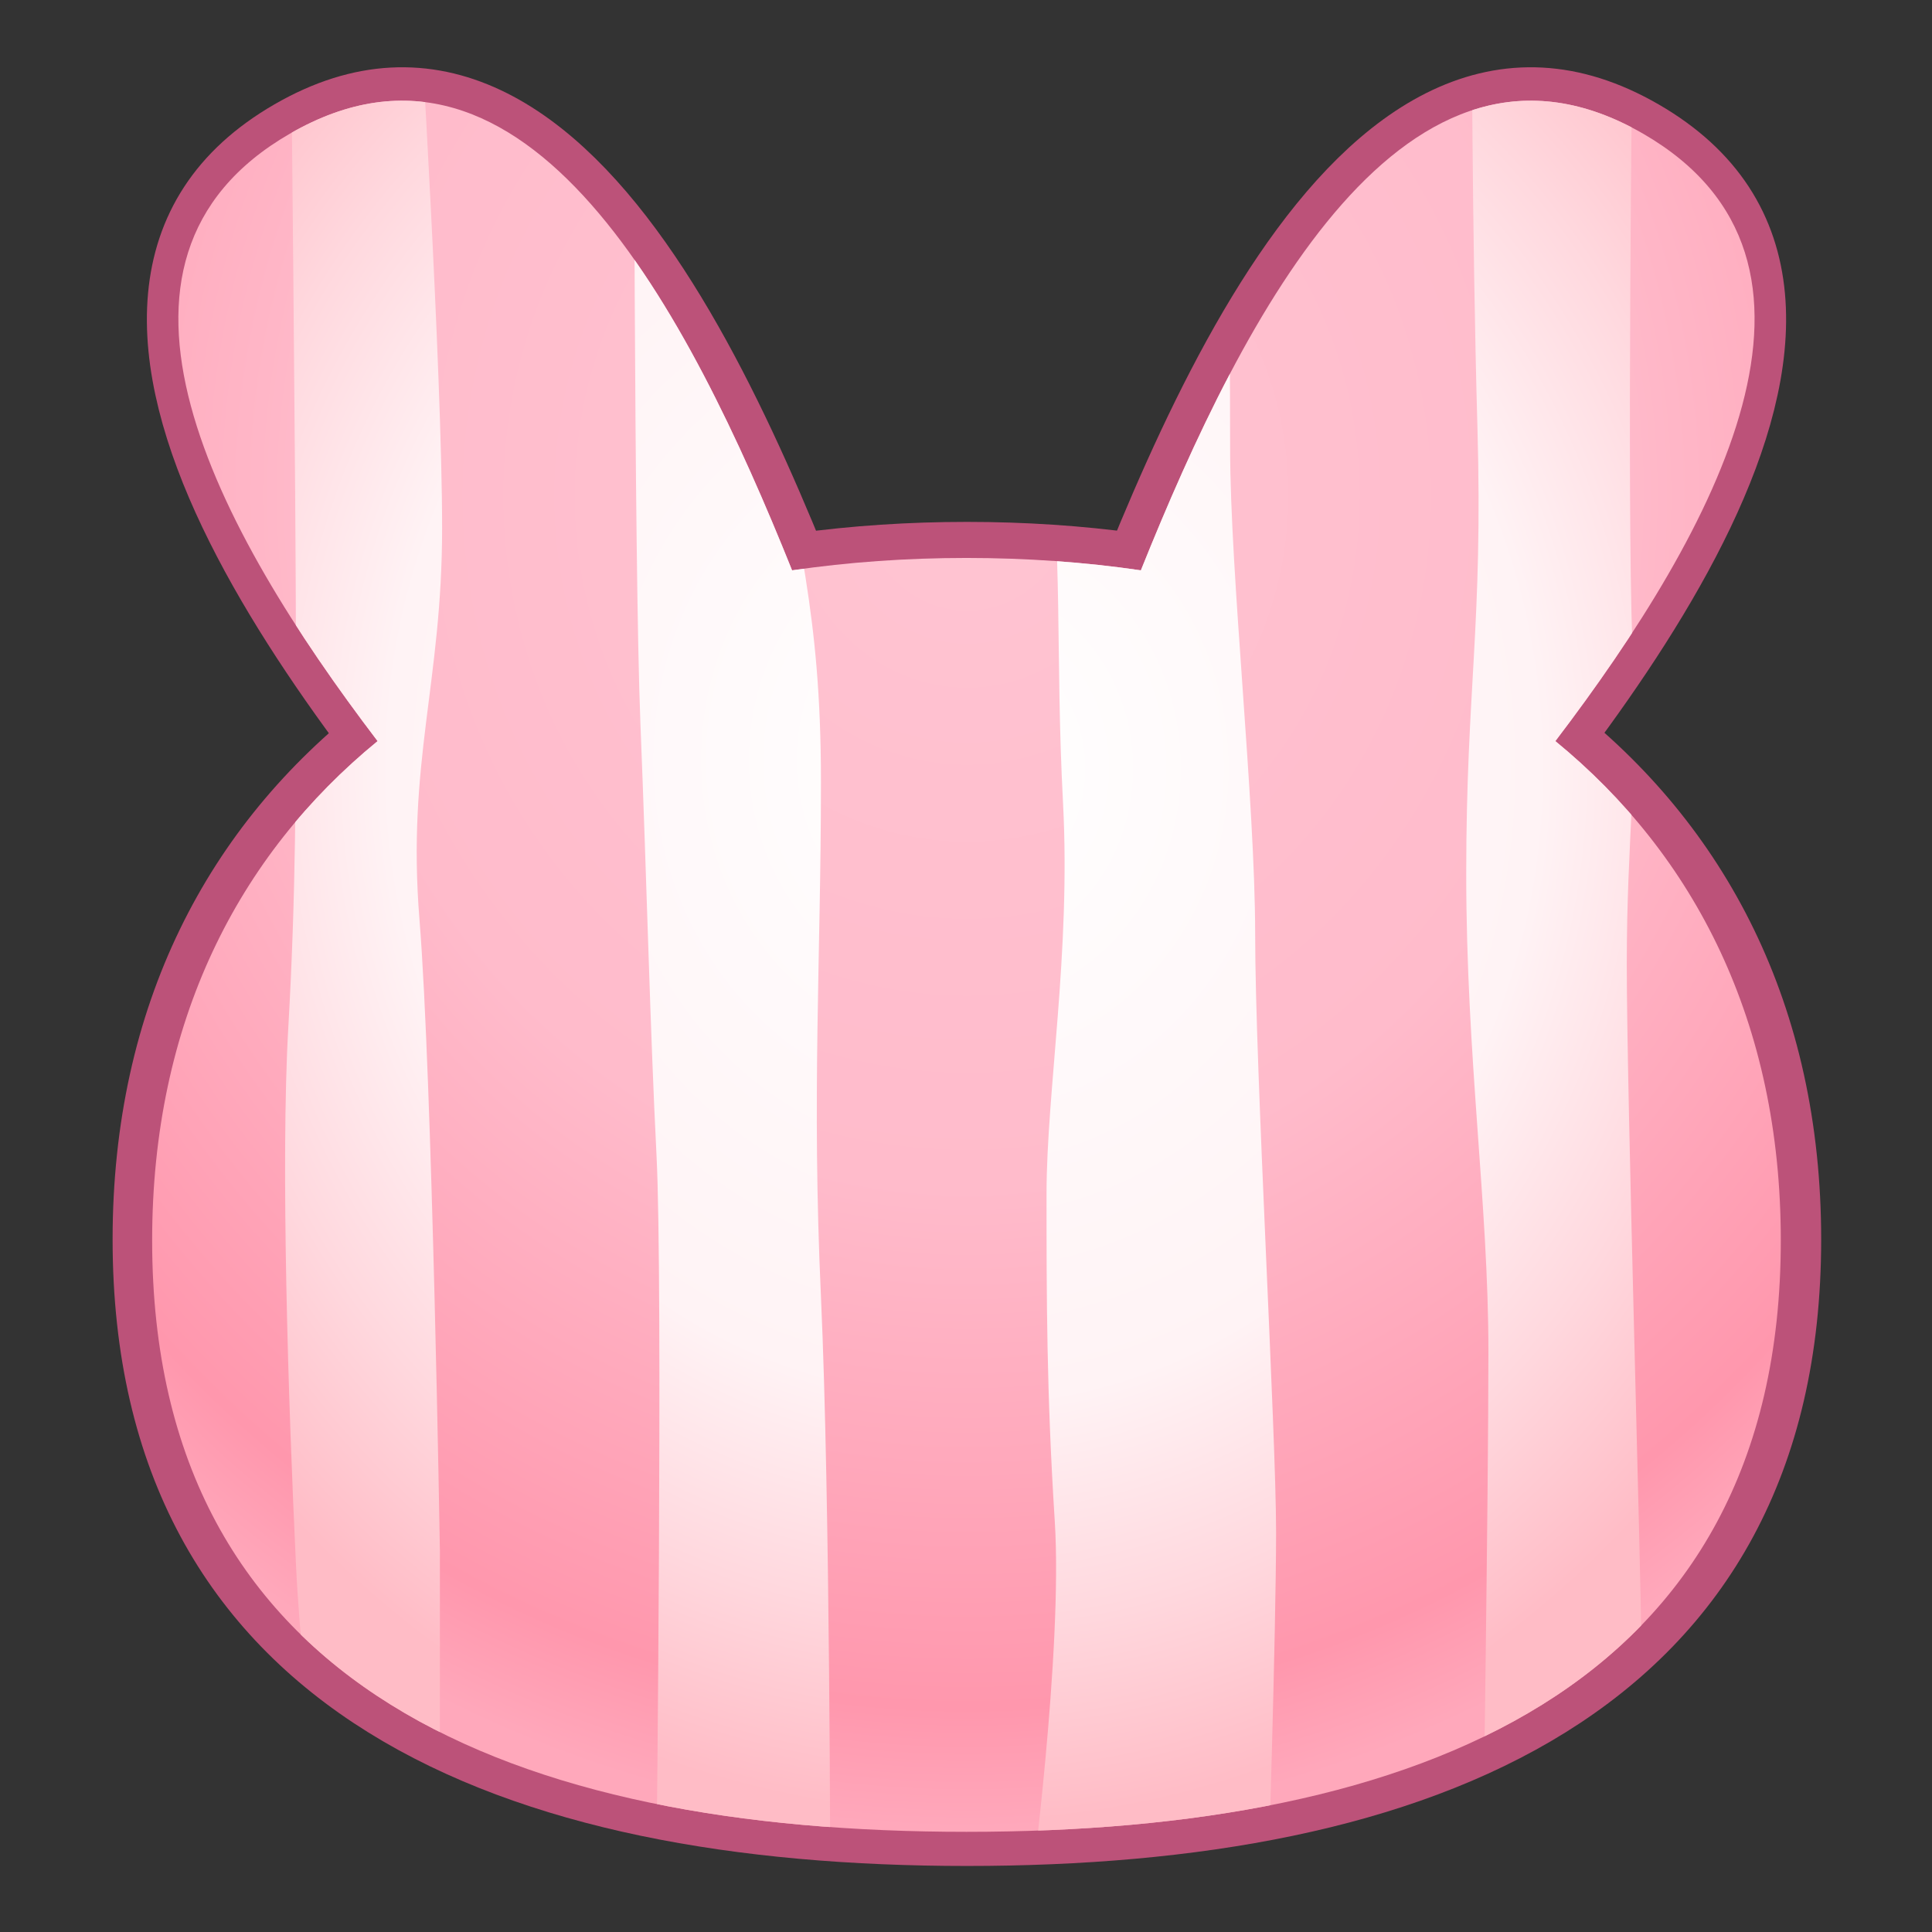 <?xml version="1.0" encoding="UTF-8" standalone="no"?>
<!DOCTYPE svg PUBLIC "-//W3C//DTD SVG 1.1//EN" "http://www.w3.org/Graphics/SVG/1.1/DTD/svg11.dtd">
<svg width="100%" height="100%" viewBox="0 0 512 512" version="1.1" xmlns="http://www.w3.org/2000/svg" xmlns:xlink="http://www.w3.org/1999/xlink" xml:space="preserve" xmlns:serif="http://www.serif.com/" style="fill-rule:evenodd;clip-rule:evenodd;stroke-linecap:round;stroke-linejoin:round;stroke-miterlimit:1.5;">
    <rect x="0" y="0" width="512" height="512" fill="#333333" stroke="none"/>
    <g transform="matrix(2.903,0,0,2.903,-3001.64,-1719.24)">
        <g id="Bunny-Pink---Lines-Vertical" serif:id="Bunny Pink - Lines Vertical">
            <g id="Outline">
                <g transform="matrix(0.798,-0.461,0.533,0.923,334.967,-528.11)">
                    <path d="M67.281,1261.17C100.107,1261.17 90.591,1305.8 86.24,1328.78C82.147,1350.39 53.107,1350.27 48.323,1328.78C43.209,1305.8 34.455,1261.17 67.281,1261.17Z" style="fill:none;stroke:rgb(188,82,121);stroke-width:6.88px;"/>
                </g>
                <g transform="matrix(-0.798,-0.461,-0.533,0.923,1909.45,-528.11)">
                    <path d="M67.281,1261.17C100.107,1261.17 90.591,1305.8 86.24,1328.78C82.147,1350.39 53.107,1350.27 48.323,1328.78C43.209,1305.8 34.455,1261.17 67.281,1261.17Z" style="fill:none;stroke:rgb(188,82,121);stroke-width:6.88px;"/>
                </g>
                <g transform="matrix(1.93,0,0,1.698,852.526,-1592.09)">
                    <path d="M139.751,1316.35C161.012,1316.35 178.273,1328.88 178.273,1353.04C178.273,1377.2 161.012,1384.84 139.751,1384.84C118.49,1384.84 101.228,1377.2 101.228,1353.04C101.228,1328.88 118.49,1316.35 139.751,1316.35Z" style="fill:none;stroke:rgb(188,82,121);stroke-width:3.77px;"/>
                </g>
            </g>
            <g transform="matrix(1,0,0,1,946.64,-867.227)">
                <path d="M191.487,1511.52C200.924,1488.02 215.718,1459.18 237.334,1471.66C257.42,1483.26 244.025,1507.8 229.325,1527.11C242.073,1537.54 249.905,1552.79 249.905,1572.69C249.905,1613.72 216.595,1626.68 175.566,1626.68C134.538,1626.68 101.228,1613.72 101.228,1572.69C101.228,1552.79 109.06,1537.54 121.808,1527.11C107.107,1507.8 93.713,1483.26 113.799,1471.66C135.415,1459.18 150.209,1488.02 159.646,1511.52C164.773,1510.77 170.101,1510.39 175.566,1510.39C181.031,1510.39 186.359,1510.77 191.487,1511.52Z" style="fill:url(#_Radial1);"/>
                <clipPath id="_clip2">
                    <path d="M191.487,1511.52C200.924,1488.02 215.718,1459.18 237.334,1471.66C257.42,1483.26 244.025,1507.8 229.325,1527.11C242.073,1537.54 249.905,1552.79 249.905,1572.69C249.905,1613.72 216.595,1626.68 175.566,1626.68C134.538,1626.68 101.228,1613.72 101.228,1572.69C101.228,1552.79 109.06,1537.54 121.808,1527.11C107.107,1507.8 93.713,1483.26 113.799,1471.66C135.415,1459.18 150.209,1488.02 159.646,1511.52C164.773,1510.77 170.101,1510.39 175.566,1510.39C181.031,1510.39 186.359,1510.77 191.487,1511.52Z"/>
                </clipPath>
                <g clip-path="url(#_clip2)">
                    <g id="Vertical" transform="matrix(1.068,0,0,1.068,-949.391,938.132)">
                        <g transform="matrix(5.52551e-16,1.951,-1.378,3.90309e-16,1576.85,-1067.38)">
                            <path d="M799.155,338.606C799.155,338.606 819.22,338.954 825.453,338.606C831.686,338.258 833.818,338.954 839.573,338.954C845.328,338.954 866.031,338.069 869.22,338.055C872.409,338.041 878.062,337.939 878.062,337.939L879.091,347.885C879.091,347.885 862.986,347.537 856.505,347.537C850.025,347.537 843.661,348.913 835.557,348.913C827.453,348.913 824.7,347.87 816.001,348.218C807.302,348.566 797.444,348.566 797.444,348.566L799.155,338.606Z" style="fill:url(#_Radial3);"/>
                        </g>
                        <g transform="matrix(5.52551e-16,1.951,-2.023,5.73133e-16,1799.49,-1061.2)">
                            <path d="M792.906,357.83C792.906,357.83 808.202,357.698 813.754,357.698C819.306,357.698 829.207,356.64 835.078,356.64C840.949,356.64 856.867,355.756 861.23,355.756C865.594,355.756 876.945,356.105 876.945,356.105L877.293,366.15C877.293,366.15 866.42,364.76 860.767,365.107C855.113,365.455 850.922,365.455 846.428,365.455C841.935,365.455 835.876,364.425 829.308,364.758C822.741,365.092 818.159,364.745 813.23,365.441C808.302,366.136 792.92,366.483 792.92,366.483L792.906,357.83Z" style="fill:url(#_Radial4);"/>
                        </g>
                        <g transform="matrix(6.86213e-16,2.422,-2.382,6.74805e-16,1941,-1456.5)">
                            <path d="M801.518,378.444C801.518,378.444 811.275,380.168 816.711,379.487C822.147,378.806 824.277,377.879 830.497,377.879C836.717,377.879 841.501,378.213 848.663,377.879C855.824,377.546 869.726,377.546 869.726,377.546L868.379,383.779C868.379,383.779 848.183,383.547 843.69,383.779C839.196,384.011 834.064,384.127 828.41,384.358C822.756,384.59 802.707,384.59 802.707,384.59L801.518,378.444Z" style="fill:url(#_Radial5);"/>
                        </g>
                        <g transform="matrix(6.5879e-16,2.326,-1.878,5.32022e-16,1744.14,-1383.31)">
                            <path d="M804.491,392.753C804.491,392.753 818.264,391.709 823.975,391.709C829.686,391.709 832.57,393.319 838.37,392.739C844.169,392.158 861.551,391.81 861.551,391.81L870.945,391.81C873.264,391.81 873.38,396.638 873.38,396.638C873.38,396.638 867.945,398.013 862.044,398.362C856.143,398.711 847.285,399.06 842.357,398.711C837.428,398.362 833.471,398.362 828.397,398.362C823.323,398.362 805.23,398.595 805.23,398.595L804.491,392.753Z" style="fill:url(#_Radial6);"/>
                        </g>
                    </g>
                </g>
            </g>
        </g>
    </g>
    <defs>
        <radialGradient id="_Radial1" cx="0" cy="0" r="1" gradientUnits="userSpaceOnUse" gradientTransform="matrix(5.50708e-15,122.216,-111.672,9.29209e-15,175.632,1504.47)"><stop offset="0" style="stop-color:rgb(255,196,210);stop-opacity:1"/><stop offset="0.52" style="stop-color:rgb(255,187,203);stop-opacity:1"/><stop offset="0.72" style="stop-color:rgb(255,169,188);stop-opacity:1"/><stop offset="0.91" style="stop-color:rgb(255,151,173);stop-opacity:1"/><stop offset="1" style="stop-color:rgb(255,168,187);stop-opacity:1"/></radialGradient>
        <radialGradient id="_Radial3" cx="0" cy="0" r="1" gradientUnits="userSpaceOnUse" gradientTransform="matrix(46.229,1.45317e-14,-9.33365e-15,59.508,830.948,380.096)"><stop offset="0" style="stop-color:white;stop-opacity:1"/><stop offset="0.6" style="stop-color:rgb(255,243,245);stop-opacity:1"/><stop offset="0.81" style="stop-color:rgb(255,216,222);stop-opacity:1"/><stop offset="1" style="stop-color:rgb(255,188,198);stop-opacity:1"/></radialGradient>
        <radialGradient id="_Radial4" cx="0" cy="0" r="1" gradientUnits="userSpaceOnUse" gradientTransform="matrix(46.229,9.89621e-15,-9.33365e-15,40.526,827.78,368.895)"><stop offset="0" style="stop-color:white;stop-opacity:1"/><stop offset="0.6" style="stop-color:rgb(255,243,245);stop-opacity:1"/><stop offset="0.81" style="stop-color:rgb(255,216,222);stop-opacity:1"/><stop offset="1" style="stop-color:rgb(255,188,198);stop-opacity:1"/></radialGradient>
        <radialGradient id="_Radial5" cx="0" cy="0" r="1" gradientUnits="userSpaceOnUse" gradientTransform="matrix(37.224,8.40516e-15,-7.51562e-15,34.419,829.728,372.718)"><stop offset="0" style="stop-color:white;stop-opacity:1"/><stop offset="0.6" style="stop-color:rgb(255,243,245);stop-opacity:1"/><stop offset="0.81" style="stop-color:rgb(255,216,222);stop-opacity:1"/><stop offset="1" style="stop-color:rgb(255,188,198);stop-opacity:1"/></radialGradient>
        <radialGradient id="_Radial6" cx="0" cy="0" r="1" gradientUnits="userSpaceOnUse" gradientTransform="matrix(38.774,1.06609e-14,-7.82847e-15,43.657,832.796,367.928)"><stop offset="0" style="stop-color:white;stop-opacity:1"/><stop offset="0.6" style="stop-color:rgb(255,243,245);stop-opacity:1"/><stop offset="0.81" style="stop-color:rgb(255,216,222);stop-opacity:1"/><stop offset="1" style="stop-color:rgb(255,188,198);stop-opacity:1"/></radialGradient>
    </defs>
</svg>
